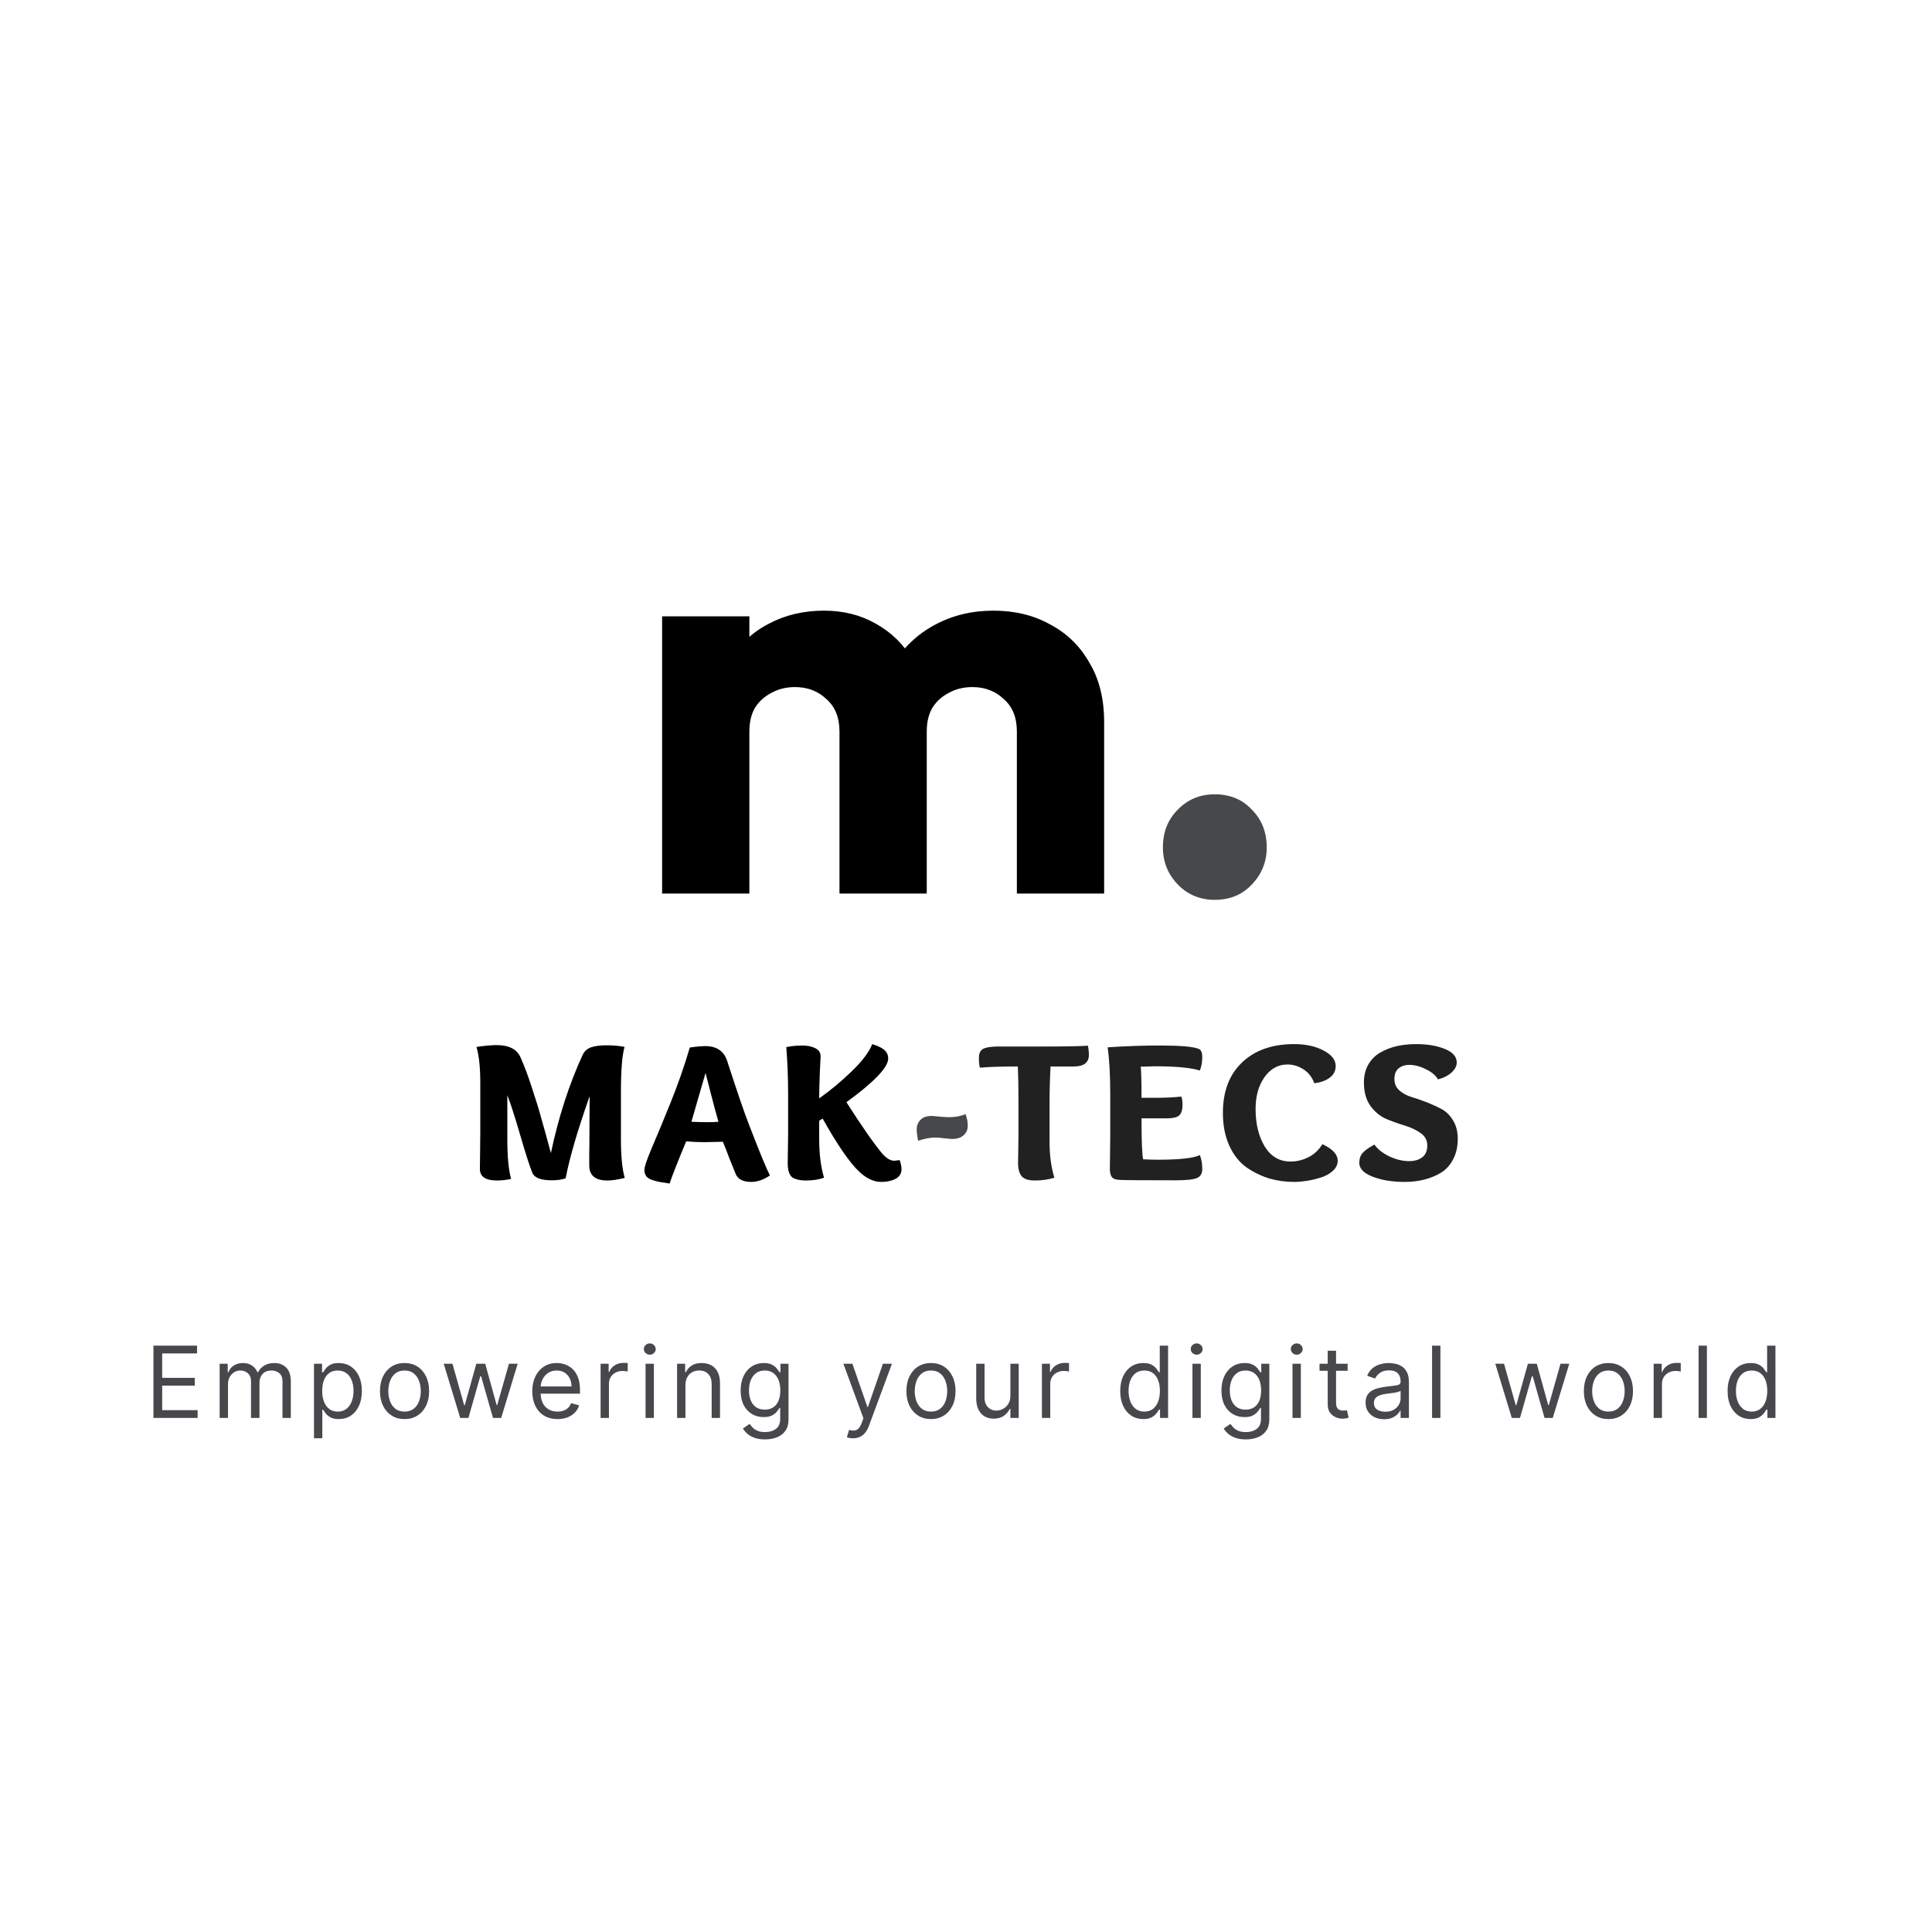 <svg width="160" height="160" viewBox="0 0 160 160" fill="none" xmlns="http://www.w3.org/2000/svg">
<rect width="160" height="160" fill="white"/>
<path d="M54.833 74V51.044H62.06V74H54.833ZM69.523 74V60.585C69.523 59.42 69.161 58.523 68.436 57.893C67.744 57.232 66.878 56.901 65.838 56.901C65.114 56.901 64.469 57.059 63.902 57.373C63.335 57.657 62.879 58.066 62.532 58.602C62.217 59.137 62.06 59.798 62.06 60.585L59.273 59.357C59.273 57.531 59.666 55.972 60.454 54.681C61.241 53.358 62.312 52.351 63.666 51.658C65.02 50.934 66.547 50.572 68.248 50.572C69.853 50.572 71.286 50.934 72.546 51.658C73.837 52.382 74.86 53.39 75.616 54.681C76.372 55.972 76.75 57.515 76.75 59.31V74H69.523ZM84.213 74V60.585C84.213 59.42 83.851 58.523 83.126 57.893C82.433 57.232 81.568 56.901 80.528 56.901C79.804 56.901 79.159 57.059 78.592 57.373C78.025 57.657 77.568 58.066 77.222 58.602C76.907 59.137 76.75 59.798 76.75 60.585L72.593 60.019C72.656 58.066 73.113 56.397 73.963 55.012C74.844 53.595 75.994 52.508 77.411 51.753C78.859 50.965 80.481 50.572 82.276 50.572C84.04 50.572 85.598 50.95 86.952 51.705C88.338 52.43 89.424 53.484 90.212 54.87C91.03 56.224 91.44 57.862 91.44 59.782V74H84.213Z" fill="black"/>
<path d="M100.605 74.52C99.377 74.52 98.354 74.094 97.535 73.244C96.716 72.394 96.307 71.371 96.307 70.174C96.307 68.914 96.716 67.875 97.535 67.056C98.354 66.206 99.377 65.781 100.605 65.781C101.865 65.781 102.888 66.206 103.676 67.056C104.494 67.875 104.904 68.914 104.904 70.174C104.904 71.371 104.494 72.394 103.676 73.244C102.888 74.094 101.865 74.52 100.605 74.52Z" fill="#46484C"/>
<path d="M51.423 90.428V94.322C51.423 95.77 51.529 96.845 51.74 97.547C51.161 97.692 50.682 97.764 50.303 97.764C49.301 97.764 48.799 97.347 48.799 96.511C48.799 96.377 48.799 96.071 48.799 95.592C48.81 95.113 48.816 94.411 48.816 93.486C48.827 92.551 48.833 91.648 48.833 90.779C47.841 93.576 47.178 95.843 46.844 97.581C46.532 97.692 46.154 97.748 45.708 97.748C44.794 97.748 44.254 97.542 44.087 97.129C43.875 96.617 43.547 95.598 43.101 94.071C42.655 92.534 42.293 91.409 42.015 90.696V94.322C42.015 95.826 42.12 96.929 42.332 97.631C41.931 97.72 41.541 97.764 41.162 97.764C40.215 97.764 39.742 97.447 39.742 96.812C39.742 96.634 39.748 96.194 39.759 95.492C39.77 94.79 39.775 94.244 39.775 93.854V89.643C39.775 88.395 39.67 87.415 39.458 86.702C40.16 86.601 40.717 86.551 41.129 86.551C42.143 86.551 42.8 86.885 43.101 87.554C43.435 88.3 43.758 89.164 44.07 90.144C44.393 91.113 44.638 91.91 44.805 92.534C44.984 93.147 45.257 94.133 45.624 95.492C46.248 92.528 47.123 89.821 48.248 87.37C48.393 87.058 48.627 86.847 48.95 86.735C49.273 86.624 49.696 86.568 50.22 86.568C50.81 86.568 51.312 86.613 51.724 86.702C51.523 87.37 51.423 88.612 51.423 90.428ZM59.499 92.901C59.321 92.289 59.109 91.503 58.864 90.545C58.619 89.576 58.474 89.013 58.43 88.857C57.739 91.264 57.349 92.612 57.26 92.901C57.795 92.924 58.218 92.935 58.53 92.935C58.965 92.935 59.288 92.924 59.499 92.901ZM58.313 94.589C57.856 94.589 57.36 94.567 56.825 94.522C56.068 96.35 55.611 97.514 55.455 98.015C55.065 97.959 54.781 97.915 54.603 97.881C54.425 97.848 54.219 97.792 53.985 97.714C53.751 97.625 53.589 97.514 53.5 97.38C53.411 97.246 53.366 97.079 53.366 96.879C53.366 96.645 53.556 96.077 53.934 95.174C54.324 94.272 54.843 93.024 55.489 91.431C56.135 89.838 56.681 88.278 57.126 86.752C57.65 86.674 58.079 86.635 58.413 86.635C59.349 86.635 59.95 87.041 60.218 87.855C61.042 90.395 61.633 92.122 61.989 93.035C62.858 95.297 63.449 96.734 63.761 97.347C63.237 97.703 62.719 97.881 62.206 97.881C61.549 97.881 61.126 97.67 60.936 97.246C60.814 96.957 60.647 96.544 60.435 96.01C60.235 95.475 60.045 94.99 59.867 94.556C58.998 94.578 58.48 94.589 58.313 94.589ZM65.269 93.854V90.512C65.269 89.286 65.219 88.022 65.118 86.718C65.542 86.629 65.982 86.585 66.439 86.585C66.862 86.585 67.219 86.657 67.508 86.802C67.809 86.947 67.959 87.175 67.959 87.487C67.959 87.543 67.937 87.994 67.893 88.841C67.859 89.687 67.842 90.395 67.842 90.963C68.745 90.328 69.636 89.587 70.516 88.74C71.396 87.894 71.97 87.136 72.237 86.468C72.761 86.635 73.112 86.813 73.29 87.002C73.469 87.181 73.558 87.398 73.558 87.654C73.558 88.389 72.404 89.598 70.098 91.281C71.38 93.286 72.36 94.695 73.04 95.508C73.396 95.921 73.736 96.127 74.059 96.127C74.092 96.127 74.243 96.11 74.51 96.077C74.61 96.377 74.66 96.628 74.66 96.829C74.66 97.185 74.493 97.453 74.159 97.631C73.836 97.798 73.441 97.881 72.973 97.881C72.36 97.881 71.753 97.597 71.151 97.029C70.36 96.283 69.352 94.818 68.126 92.634C68.104 92.645 68.01 92.707 67.842 92.818V94.322C67.842 95.57 67.976 96.639 68.243 97.531C67.831 97.686 67.324 97.764 66.723 97.764C66.5 97.764 66.316 97.748 66.171 97.714C66.026 97.692 65.871 97.642 65.703 97.564C65.547 97.475 65.43 97.33 65.353 97.129C65.275 96.918 65.236 96.65 65.236 96.327C65.236 96.116 65.241 95.72 65.252 95.141C65.263 94.55 65.269 94.121 65.269 93.854Z" fill="black"/>
<path d="M80.146 93.219C80.146 93.553 80.029 93.821 79.795 94.021C79.572 94.222 79.272 94.322 78.893 94.322C78.77 94.322 78.547 94.305 78.224 94.272C77.901 94.227 77.651 94.205 77.472 94.205C77.049 94.205 76.57 94.294 76.035 94.472C75.957 94.082 75.918 93.765 75.918 93.52C75.918 93.219 76.018 92.963 76.219 92.751C76.419 92.528 76.737 92.417 77.171 92.417C77.238 92.417 77.433 92.434 77.756 92.467C78.079 92.5 78.336 92.517 78.525 92.517H78.659C79.138 92.517 79.572 92.434 79.962 92.266C80.085 92.601 80.146 92.918 80.146 93.219Z" fill="#46484C"/>
<path d="M84.344 94.071V90.98C84.344 90.01 84.327 89.125 84.294 88.323C82.868 88.323 81.821 88.356 81.152 88.423C81.096 88.256 81.069 87.983 81.069 87.604C81.069 87.392 81.108 87.22 81.186 87.086C81.264 86.952 81.386 86.858 81.553 86.802C81.731 86.746 81.899 86.713 82.055 86.702C82.21 86.679 82.422 86.668 82.69 86.668H86.282C88.154 86.668 89.424 86.646 90.093 86.601C90.148 86.847 90.176 87.103 90.176 87.37C90.176 88.005 89.753 88.323 88.906 88.323H87.001C86.945 89.381 86.918 90.412 86.918 91.414V94.539C86.918 95.664 87.051 96.662 87.319 97.531C86.828 97.686 86.294 97.764 85.714 97.764C85.18 97.764 84.812 97.647 84.611 97.413C84.411 97.168 84.311 96.806 84.311 96.327C84.311 96.16 84.316 95.832 84.327 95.341C84.338 94.851 84.344 94.428 84.344 94.071ZM94.47 88.339C94.514 88.696 94.536 89.554 94.536 90.913H95.857C96.57 90.913 97.227 90.879 97.829 90.813C97.895 90.957 97.929 91.191 97.929 91.514C97.929 91.927 97.834 92.216 97.645 92.383C97.455 92.539 97.115 92.617 96.625 92.617H94.536C94.536 94.5 94.581 95.631 94.67 96.01C95.16 96.032 95.556 96.043 95.857 96.043C97.672 96.043 98.842 95.915 99.366 95.659C99.5 95.993 99.566 96.377 99.566 96.812C99.566 97.191 99.416 97.441 99.115 97.564C98.826 97.686 98.241 97.748 97.361 97.748C94.698 97.748 93.155 97.737 92.732 97.714C92.409 97.703 92.191 97.625 92.08 97.48C91.969 97.335 91.913 97.096 91.913 96.762C91.913 96.584 91.918 96.171 91.93 95.525C91.941 94.879 91.946 94.361 91.946 93.971V90.629C91.946 89.058 91.874 87.76 91.729 86.735C93.166 86.635 94.631 86.585 96.124 86.585C97.728 86.585 98.77 86.674 99.249 86.852C99.461 86.93 99.566 87.153 99.566 87.52C99.566 87.955 99.5 88.334 99.366 88.657C98.631 88.423 97.388 88.306 95.639 88.306C95.416 88.306 95.027 88.317 94.47 88.339ZM109.513 94.756C110.36 95.146 110.783 95.603 110.783 96.127C110.783 96.45 110.644 96.734 110.366 96.979C110.098 97.224 109.758 97.408 109.346 97.531C108.945 97.653 108.561 97.742 108.193 97.798C107.825 97.854 107.491 97.881 107.19 97.881C106.466 97.881 105.776 97.787 105.118 97.597C104.461 97.397 103.832 97.09 103.23 96.678C102.639 96.255 102.166 95.659 101.81 94.89C101.453 94.11 101.275 93.202 101.275 92.166C101.275 90.384 101.804 88.991 102.862 87.988C103.921 86.975 105.358 86.468 107.174 86.468C108.143 86.468 108.956 86.646 109.614 87.002C110.282 87.348 110.616 87.777 110.616 88.289C110.616 88.679 110.455 88.997 110.132 89.242C109.809 89.487 109.38 89.643 108.845 89.71C108.655 89.197 108.355 88.813 107.942 88.557C107.53 88.289 107.09 88.156 106.622 88.156C105.854 88.156 105.219 88.507 104.717 89.208C104.227 89.91 103.982 90.785 103.982 91.832C103.982 93.069 104.233 94.105 104.734 94.94C105.246 95.776 105.959 96.194 106.873 96.194C107.385 96.194 107.876 96.077 108.344 95.843C108.823 95.609 109.213 95.247 109.513 94.756ZM119.087 89.392C118.909 89.069 118.58 88.791 118.101 88.557C117.622 88.311 117.16 88.189 116.714 88.189C116.347 88.189 116.046 88.289 115.812 88.49C115.589 88.679 115.478 88.974 115.478 89.376C115.478 89.732 115.606 90.033 115.862 90.278C116.129 90.523 116.452 90.707 116.831 90.829C117.221 90.941 117.644 91.086 118.101 91.264C118.558 91.442 118.976 91.632 119.355 91.832C119.744 92.032 120.068 92.344 120.324 92.768C120.591 93.191 120.725 93.704 120.725 94.305C120.725 94.963 120.597 95.531 120.341 96.01C120.095 96.489 119.756 96.862 119.321 97.129C118.887 97.386 118.419 97.575 117.917 97.698C117.427 97.82 116.898 97.881 116.33 97.881C115.305 97.881 114.419 97.737 113.673 97.447C112.938 97.157 112.57 96.778 112.57 96.311C112.57 95.965 112.665 95.687 112.854 95.475C113.043 95.263 113.366 95.035 113.823 94.79C114.102 95.18 114.519 95.508 115.077 95.776C115.634 96.032 116.174 96.16 116.698 96.16C117.143 96.16 117.505 96.054 117.784 95.843C118.062 95.631 118.202 95.302 118.202 94.857C118.202 94.433 118.018 94.094 117.65 93.837C117.294 93.581 116.859 93.375 116.347 93.219C115.834 93.063 115.322 92.879 114.809 92.668C114.297 92.445 113.857 92.083 113.489 91.581C113.132 91.08 112.954 90.434 112.954 89.643C112.954 89.075 113.077 88.579 113.322 88.156C113.567 87.732 113.896 87.404 114.308 87.17C114.731 86.924 115.188 86.746 115.678 86.635C116.179 86.523 116.72 86.468 117.299 86.468C118.213 86.468 118.998 86.601 119.655 86.869C120.313 87.136 120.641 87.509 120.641 87.988C120.641 88.278 120.502 88.551 120.224 88.807C119.956 89.064 119.577 89.258 119.087 89.392Z" fill="#212121"/>
<path d="M12.707 117.429V111.442H16.32V112.085H13.432V114.108H16.133V114.751H13.432V116.785H16.366V117.429H12.707ZM18.191 117.429V112.939H18.858V113.64H18.916C19.01 113.4 19.161 113.214 19.369 113.082C19.578 112.947 19.828 112.88 20.121 112.88C20.417 112.88 20.663 112.947 20.86 113.082C21.059 113.214 21.214 113.4 21.325 113.64H21.372C21.487 113.408 21.659 113.224 21.889 113.088C22.119 112.949 22.395 112.88 22.716 112.88C23.118 112.88 23.446 113.006 23.702 113.257C23.957 113.507 24.084 113.895 24.084 114.424V117.429H23.395V114.424C23.395 114.092 23.304 113.855 23.123 113.713C22.942 113.571 22.728 113.5 22.483 113.5C22.167 113.5 21.922 113.595 21.749 113.786C21.575 113.975 21.489 114.215 21.489 114.505V117.429H20.787V114.353C20.787 114.098 20.704 113.893 20.539 113.737C20.373 113.579 20.16 113.5 19.898 113.5C19.719 113.5 19.552 113.548 19.396 113.643C19.242 113.739 19.117 113.871 19.022 114.041C18.928 114.208 18.881 114.402 18.881 114.622V117.429H18.191ZM26.004 119.112V112.939H26.671V113.652H26.753C26.803 113.574 26.874 113.474 26.963 113.354C27.055 113.231 27.185 113.122 27.355 113.026C27.526 112.929 27.758 112.88 28.051 112.88C28.429 112.88 28.762 112.975 29.05 113.164C29.339 113.353 29.564 113.621 29.726 113.968C29.887 114.314 29.968 114.724 29.968 115.195C29.968 115.671 29.887 116.083 29.726 116.432C29.564 116.779 29.34 117.048 29.053 117.239C28.767 117.428 28.436 117.522 28.062 117.522C27.774 117.522 27.543 117.474 27.369 117.379C27.196 117.281 27.063 117.171 26.969 117.049C26.875 116.924 26.803 116.821 26.753 116.739H26.694V119.112H26.004ZM26.683 115.184C26.683 115.523 26.732 115.822 26.832 116.081C26.931 116.338 27.076 116.54 27.267 116.686C27.458 116.83 27.692 116.902 27.969 116.902C28.257 116.902 28.498 116.826 28.691 116.674C28.886 116.52 29.032 116.314 29.129 116.055C29.229 115.794 29.278 115.503 29.278 115.184C29.278 114.868 29.23 114.583 29.132 114.33C29.037 114.075 28.892 113.873 28.697 113.725C28.504 113.575 28.261 113.5 27.969 113.5C27.688 113.5 27.452 113.571 27.261 113.713C27.07 113.854 26.926 114.05 26.829 114.304C26.731 114.555 26.683 114.848 26.683 115.184ZM33.503 117.522C33.098 117.522 32.742 117.426 32.436 117.233C32.132 117.04 31.895 116.77 31.723 116.423C31.553 116.076 31.469 115.671 31.469 115.207C31.469 114.739 31.553 114.331 31.723 113.982C31.895 113.633 32.132 113.362 32.436 113.169C32.742 112.977 33.098 112.88 33.503 112.88C33.909 112.88 34.263 112.977 34.567 113.169C34.873 113.362 35.111 113.633 35.281 113.982C35.452 114.331 35.538 114.739 35.538 115.207C35.538 115.671 35.452 116.076 35.281 116.423C35.111 116.77 34.873 117.04 34.567 117.233C34.263 117.426 33.909 117.522 33.503 117.522ZM33.503 116.902C33.811 116.902 34.065 116.823 34.263 116.666C34.462 116.508 34.609 116.3 34.705 116.043C34.8 115.786 34.848 115.507 34.848 115.207C34.848 114.907 34.8 114.627 34.705 114.368C34.609 114.109 34.462 113.899 34.263 113.74C34.065 113.58 33.811 113.5 33.503 113.5C33.195 113.5 32.942 113.58 32.743 113.74C32.544 113.899 32.397 114.109 32.302 114.368C32.206 114.627 32.159 114.907 32.159 115.207C32.159 115.507 32.206 115.786 32.302 116.043C32.397 116.3 32.544 116.508 32.743 116.666C32.942 116.823 33.195 116.902 33.503 116.902ZM38.114 117.429L36.746 112.939H37.471L38.441 116.376H38.488L39.447 112.939H40.184L41.131 116.365H41.177L42.148 112.939H42.873L41.505 117.429H40.827L39.844 113.979H39.774L38.792 117.429H38.114ZM46.173 117.522C45.741 117.522 45.367 117.427 45.054 117.236C44.742 117.043 44.501 116.774 44.332 116.429C44.164 116.082 44.08 115.679 44.08 115.219C44.08 114.759 44.164 114.353 44.332 114.003C44.501 113.65 44.737 113.375 45.039 113.178C45.343 112.979 45.698 112.88 46.103 112.88C46.337 112.88 46.568 112.919 46.796 112.997C47.024 113.075 47.231 113.202 47.419 113.377C47.606 113.55 47.755 113.78 47.866 114.067C47.977 114.353 48.032 114.706 48.032 115.125V115.417H44.571V114.821H47.331C47.331 114.568 47.28 114.342 47.179 114.143C47.079 113.944 46.937 113.787 46.752 113.672C46.569 113.557 46.352 113.5 46.103 113.5C45.828 113.5 45.59 113.568 45.39 113.704C45.191 113.839 45.038 114.014 44.931 114.231C44.824 114.447 44.77 114.679 44.77 114.926V115.324C44.77 115.663 44.829 115.95 44.946 116.186C45.064 116.42 45.229 116.598 45.44 116.721C45.65 116.842 45.895 116.902 46.173 116.902C46.355 116.902 46.518 116.877 46.664 116.826C46.812 116.774 46.94 116.696 47.047 116.593C47.154 116.487 47.237 116.357 47.296 116.201L47.962 116.388C47.892 116.614 47.774 116.813 47.608 116.984C47.443 117.154 47.238 117.286 46.995 117.382C46.751 117.475 46.477 117.522 46.173 117.522ZM49.74 117.429V112.939H50.407V113.617H50.454C50.535 113.395 50.684 113.214 50.898 113.076C51.112 112.938 51.354 112.868 51.623 112.868C51.674 112.868 51.737 112.869 51.813 112.871C51.889 112.873 51.946 112.876 51.985 112.88V113.582C51.962 113.576 51.908 113.567 51.825 113.555C51.743 113.542 51.656 113.535 51.564 113.535C51.346 113.535 51.151 113.581 50.98 113.672C50.81 113.762 50.676 113.887 50.576 114.046C50.479 114.204 50.43 114.385 50.43 114.587V117.429H49.74ZM53.462 117.429V112.939H54.151V117.429H53.462ZM53.812 112.19C53.678 112.19 53.562 112.144 53.465 112.053C53.369 111.961 53.321 111.851 53.321 111.723C53.321 111.594 53.369 111.484 53.465 111.392C53.562 111.301 53.678 111.255 53.812 111.255C53.947 111.255 54.062 111.301 54.157 111.392C54.255 111.484 54.303 111.594 54.303 111.723C54.303 111.851 54.255 111.961 54.157 112.053C54.062 112.144 53.947 112.19 53.812 112.19ZM56.764 114.728V117.429H56.074V112.939H56.74V113.64H56.799C56.904 113.412 57.064 113.229 57.278 113.091C57.492 112.95 57.769 112.88 58.108 112.88C58.412 112.88 58.678 112.942 58.906 113.067C59.134 113.19 59.312 113.377 59.438 113.628C59.565 113.878 59.628 114.194 59.628 114.576V117.429H58.938V114.622C58.938 114.27 58.847 113.995 58.664 113.798C58.48 113.599 58.229 113.5 57.909 113.5C57.689 113.5 57.492 113.548 57.319 113.643C57.147 113.739 57.012 113.878 56.913 114.061C56.813 114.244 56.764 114.466 56.764 114.728ZM63.36 119.206C63.026 119.206 62.74 119.163 62.5 119.077C62.261 118.993 62.061 118.882 61.901 118.744C61.743 118.608 61.617 118.461 61.524 118.306L62.074 117.92C62.136 118.002 62.215 118.095 62.31 118.2C62.406 118.307 62.536 118.4 62.702 118.478C62.87 118.558 63.089 118.598 63.36 118.598C63.722 118.598 64.021 118.51 64.257 118.335C64.493 118.159 64.611 117.885 64.611 117.51V116.598H64.552C64.502 116.68 64.43 116.782 64.336 116.902C64.245 117.021 64.112 117.128 63.939 117.221C63.767 117.313 63.535 117.358 63.243 117.358C62.88 117.358 62.555 117.273 62.267 117.101C61.98 116.93 61.753 116.68 61.585 116.353C61.42 116.025 61.337 115.628 61.337 115.16C61.337 114.7 61.418 114.3 61.58 113.959C61.741 113.616 61.966 113.351 62.255 113.164C62.543 112.975 62.877 112.88 63.255 112.88C63.547 112.88 63.779 112.929 63.95 113.026C64.124 113.122 64.256 113.231 64.348 113.354C64.441 113.474 64.513 113.574 64.564 113.652H64.634V112.939H65.301V117.557C65.301 117.943 65.213 118.257 65.038 118.498C64.864 118.742 64.63 118.92 64.336 119.033C64.044 119.148 63.718 119.206 63.36 119.206ZM63.336 116.739C63.613 116.739 63.847 116.675 64.038 116.549C64.229 116.422 64.374 116.24 64.474 116.002C64.573 115.764 64.623 115.48 64.623 115.148C64.623 114.825 64.574 114.54 64.476 114.292C64.379 114.045 64.235 113.851 64.044 113.71C63.853 113.57 63.617 113.5 63.336 113.5C63.044 113.5 62.8 113.574 62.606 113.722C62.413 113.87 62.267 114.069 62.17 114.318C62.075 114.568 62.027 114.844 62.027 115.148C62.027 115.46 62.075 115.736 62.173 115.976C62.272 116.214 62.419 116.401 62.611 116.537C62.806 116.671 63.048 116.739 63.336 116.739ZM70.64 119.112C70.523 119.112 70.419 119.103 70.327 119.083C70.236 119.066 70.172 119.048 70.137 119.03L70.313 118.422C70.48 118.465 70.629 118.481 70.757 118.469C70.886 118.458 71 118.4 71.099 118.297C71.2 118.195 71.293 118.031 71.377 117.803L71.505 117.452L69.845 112.939H70.593L71.833 116.517H71.88L73.119 112.939H73.867L71.961 118.083C71.876 118.315 71.769 118.507 71.643 118.659C71.516 118.813 71.369 118.927 71.201 119.001C71.036 119.075 70.849 119.112 70.64 119.112ZM77.1 117.522C76.694 117.522 76.339 117.426 76.033 117.233C75.729 117.04 75.491 116.77 75.32 116.423C75.15 116.076 75.065 115.671 75.065 115.207C75.065 114.739 75.15 114.331 75.32 113.982C75.491 113.633 75.729 113.362 76.033 113.169C76.339 112.977 76.694 112.88 77.1 112.88C77.505 112.88 77.86 112.977 78.164 113.169C78.47 113.362 78.707 113.633 78.877 113.982C79.049 114.331 79.134 114.739 79.134 115.207C79.134 115.671 79.049 116.076 78.877 116.423C78.707 116.77 78.47 117.04 78.164 117.233C77.86 117.426 77.505 117.522 77.1 117.522ZM77.1 116.902C77.408 116.902 77.661 116.823 77.86 116.666C78.059 116.508 78.206 116.3 78.301 116.043C78.397 115.786 78.444 115.507 78.444 115.207C78.444 114.907 78.397 114.627 78.301 114.368C78.206 114.109 78.059 113.899 77.86 113.74C77.661 113.58 77.408 113.5 77.1 113.5C76.792 113.5 76.538 113.58 76.34 113.74C76.141 113.899 75.994 114.109 75.898 114.368C75.803 114.627 75.755 114.907 75.755 115.207C75.755 115.507 75.803 115.786 75.898 116.043C75.994 116.3 76.141 116.508 76.34 116.666C76.538 116.823 76.792 116.902 77.1 116.902ZM83.676 115.593V112.939H84.365V117.429H83.676V116.669H83.629C83.524 116.897 83.36 117.09 83.138 117.25C82.915 117.408 82.635 117.487 82.296 117.487C82.015 117.487 81.766 117.426 81.547 117.303C81.329 117.178 81.158 116.991 81.033 116.742C80.908 116.49 80.846 116.174 80.846 115.792V112.939H81.536V115.745C81.536 116.072 81.627 116.333 81.811 116.528C81.996 116.723 82.231 116.821 82.518 116.821C82.689 116.821 82.864 116.777 83.041 116.689C83.221 116.601 83.371 116.467 83.491 116.286C83.614 116.104 83.676 115.873 83.676 115.593ZM86.287 117.429V112.939H86.954V113.617H87.001C87.083 113.395 87.231 113.214 87.445 113.076C87.659 112.938 87.901 112.868 88.17 112.868C88.221 112.868 88.284 112.869 88.36 112.871C88.436 112.873 88.494 112.876 88.532 112.88V113.582C88.509 113.576 88.456 113.567 88.372 113.555C88.29 113.542 88.203 113.535 88.112 113.535C87.893 113.535 87.698 113.581 87.527 113.672C87.357 113.762 87.223 113.887 87.124 114.046C87.026 114.204 86.977 114.385 86.977 114.587V117.429H86.287ZM94.678 117.522C94.304 117.522 93.974 117.428 93.687 117.239C93.401 117.048 93.176 116.779 93.015 116.432C92.853 116.083 92.772 115.671 92.772 115.195C92.772 114.724 92.853 114.314 93.015 113.968C93.176 113.621 93.401 113.353 93.69 113.164C93.978 112.975 94.312 112.88 94.69 112.88C94.982 112.88 95.213 112.929 95.382 113.026C95.554 113.122 95.684 113.231 95.774 113.354C95.866 113.474 95.937 113.574 95.988 113.652H96.046V111.442H96.736V117.429H96.069V116.739H95.988C95.937 116.821 95.865 116.924 95.771 117.049C95.678 117.171 95.544 117.281 95.371 117.379C95.197 117.474 94.966 117.522 94.678 117.522ZM94.772 116.902C95.048 116.902 95.282 116.83 95.473 116.686C95.664 116.54 95.809 116.338 95.909 116.081C96.008 115.822 96.058 115.523 96.058 115.184C96.058 114.848 96.009 114.555 95.912 114.304C95.814 114.05 95.67 113.854 95.479 113.713C95.288 113.571 95.052 113.5 94.772 113.5C94.479 113.5 94.236 113.575 94.041 113.725C93.848 113.873 93.703 114.075 93.605 114.33C93.51 114.583 93.462 114.868 93.462 115.184C93.462 115.503 93.511 115.794 93.608 116.055C93.707 116.314 93.854 116.52 94.047 116.674C94.242 116.826 94.483 116.902 94.772 116.902ZM98.754 117.429V112.939H99.444V117.429H98.754ZM99.105 112.19C98.97 112.19 98.854 112.144 98.757 112.053C98.661 111.961 98.613 111.851 98.613 111.723C98.613 111.594 98.661 111.484 98.757 111.392C98.854 111.301 98.97 111.255 99.105 111.255C99.239 111.255 99.354 111.301 99.45 111.392C99.547 111.484 99.596 111.594 99.596 111.723C99.596 111.851 99.547 111.961 99.45 112.053C99.354 112.144 99.239 112.19 99.105 112.19ZM103.178 119.206C102.845 119.206 102.558 119.163 102.319 119.077C102.079 118.993 101.879 118.882 101.719 118.744C101.562 118.608 101.436 118.461 101.342 118.306L101.892 117.92C101.954 118.002 102.033 118.095 102.129 118.2C102.224 118.307 102.355 118.4 102.52 118.478C102.688 118.558 102.907 118.598 103.178 118.598C103.541 118.598 103.84 118.51 104.075 118.335C104.311 118.159 104.429 117.885 104.429 117.51V116.598H104.371C104.32 116.68 104.248 116.782 104.154 116.902C104.063 117.021 103.93 117.128 103.757 117.221C103.585 117.313 103.353 117.358 103.061 117.358C102.699 117.358 102.373 117.273 102.085 117.101C101.798 116.93 101.571 116.68 101.404 116.353C101.238 116.025 101.155 115.628 101.155 115.16C101.155 114.7 101.236 114.3 101.398 113.959C101.56 113.616 101.785 113.351 102.073 113.164C102.362 112.975 102.695 112.88 103.073 112.88C103.365 112.88 103.597 112.929 103.769 113.026C103.942 113.122 104.075 113.231 104.166 113.354C104.26 113.474 104.332 113.574 104.382 113.652H104.453V112.939H105.119V117.557C105.119 117.943 105.031 118.257 104.856 118.498C104.683 118.742 104.449 118.92 104.154 119.033C103.862 119.148 103.537 119.206 103.178 119.206ZM103.155 116.739C103.431 116.739 103.665 116.675 103.856 116.549C104.047 116.422 104.192 116.24 104.292 116.002C104.391 115.764 104.441 115.48 104.441 115.148C104.441 114.825 104.392 114.54 104.295 114.292C104.197 114.045 104.053 113.851 103.862 113.71C103.671 113.57 103.435 113.5 103.155 113.5C102.862 113.5 102.619 113.574 102.424 113.722C102.231 113.87 102.086 114.069 101.988 114.318C101.893 114.568 101.845 114.844 101.845 115.148C101.845 115.46 101.894 115.736 101.991 115.976C102.091 116.214 102.237 116.401 102.43 116.537C102.625 116.671 102.866 116.739 103.155 116.739ZM107.04 117.429V112.939H107.73V117.429H107.04ZM107.391 112.19C107.257 112.19 107.141 112.144 107.043 112.053C106.948 111.961 106.9 111.851 106.9 111.723C106.9 111.594 106.948 111.484 107.043 111.392C107.141 111.301 107.257 111.255 107.391 111.255C107.526 111.255 107.641 111.301 107.736 111.392C107.834 111.484 107.882 111.594 107.882 111.723C107.882 111.851 107.834 111.961 107.736 112.053C107.641 112.144 107.526 112.19 107.391 112.19ZM111.605 112.939V113.523H109.278V112.939H111.605ZM109.956 111.863H110.646V116.142C110.646 116.337 110.675 116.483 110.731 116.581C110.79 116.676 110.864 116.741 110.953 116.774C111.045 116.805 111.141 116.821 111.243 116.821C111.319 116.821 111.381 116.817 111.43 116.809C111.478 116.799 111.517 116.791 111.547 116.785L111.687 117.405C111.64 117.423 111.575 117.44 111.491 117.458C111.407 117.477 111.301 117.487 111.172 117.487C110.978 117.487 110.787 117.445 110.6 117.361C110.414 117.278 110.26 117.15 110.138 116.978C110.017 116.807 109.956 116.591 109.956 116.329V111.863ZM114.623 117.534C114.338 117.534 114.08 117.48 113.848 117.373C113.616 117.264 113.432 117.107 113.296 116.902C113.159 116.696 113.091 116.446 113.091 116.154C113.091 115.897 113.142 115.688 113.243 115.529C113.344 115.367 113.48 115.24 113.649 115.148C113.819 115.057 114.006 114.989 114.21 114.944C114.417 114.897 114.625 114.86 114.833 114.833C115.106 114.798 115.327 114.771 115.497 114.754C115.668 114.734 115.793 114.702 115.871 114.657C115.951 114.613 115.991 114.535 115.991 114.424V114.4C115.991 114.112 115.912 113.888 115.754 113.728C115.598 113.568 115.361 113.488 115.044 113.488C114.714 113.488 114.456 113.56 114.269 113.704C114.082 113.849 113.95 114.003 113.874 114.166L113.22 113.932C113.336 113.66 113.492 113.447 113.687 113.295C113.884 113.141 114.098 113.034 114.33 112.974C114.564 112.911 114.794 112.88 115.02 112.88C115.164 112.88 115.33 112.898 115.517 112.933C115.706 112.966 115.888 113.035 116.064 113.14C116.241 113.246 116.388 113.404 116.505 113.617C116.622 113.829 116.681 114.114 116.681 114.47V117.429H115.991V116.821H115.956C115.909 116.918 115.831 117.022 115.722 117.133C115.613 117.244 115.467 117.339 115.286 117.417C115.105 117.495 114.884 117.534 114.623 117.534ZM114.728 116.914C115.001 116.914 115.231 116.861 115.418 116.753C115.607 116.646 115.749 116.508 115.845 116.338C115.942 116.169 115.991 115.99 115.991 115.803V115.172C115.961 115.207 115.897 115.239 115.798 115.268C115.7 115.296 115.587 115.32 115.459 115.341C115.332 115.361 115.208 115.378 115.087 115.394C114.969 115.408 114.872 115.419 114.798 115.429C114.619 115.453 114.451 115.491 114.295 115.543C114.141 115.594 114.017 115.671 113.921 115.774C113.828 115.875 113.781 116.014 113.781 116.189C113.781 116.429 113.869 116.61 114.047 116.733C114.226 116.854 114.453 116.914 114.728 116.914ZM119.288 111.442V117.429H118.598V111.442H119.288ZM125.201 117.429L123.833 112.939H124.558L125.529 116.376H125.575L126.534 112.939H127.271L128.218 116.365H128.265L129.235 112.939H129.96L128.592 117.429H127.914L126.932 113.979H126.862L125.879 117.429H125.201ZM133.202 117.522C132.797 117.522 132.441 117.426 132.135 117.233C131.831 117.04 131.593 116.77 131.422 116.423C131.252 116.076 131.168 115.671 131.168 115.207C131.168 114.739 131.252 114.331 131.422 113.982C131.593 113.633 131.831 113.362 132.135 113.169C132.441 112.977 132.797 112.88 133.202 112.88C133.607 112.88 133.962 112.977 134.266 113.169C134.572 113.362 134.81 113.633 134.979 113.982C135.151 114.331 135.237 114.739 135.237 115.207C135.237 115.671 135.151 116.076 134.979 116.423C134.81 116.77 134.572 117.04 134.266 117.233C133.962 117.426 133.607 117.522 133.202 117.522ZM133.202 116.902C133.51 116.902 133.763 116.823 133.962 116.666C134.161 116.508 134.308 116.3 134.403 116.043C134.499 115.786 134.547 115.507 134.547 115.207C134.547 114.907 134.499 114.627 134.403 114.368C134.308 114.109 134.161 113.899 133.962 113.74C133.763 113.58 133.51 113.5 133.202 113.5C132.894 113.5 132.641 113.58 132.442 113.74C132.243 113.899 132.096 114.109 132.001 114.368C131.905 114.627 131.857 114.907 131.857 115.207C131.857 115.507 131.905 115.786 132.001 116.043C132.096 116.3 132.243 116.508 132.442 116.666C132.641 116.823 132.894 116.902 133.202 116.902ZM136.948 117.429V112.939H137.615V113.617H137.661C137.743 113.395 137.891 113.214 138.106 113.076C138.32 112.938 138.562 112.868 138.831 112.868C138.881 112.868 138.945 112.869 139.021 112.871C139.097 112.873 139.154 112.876 139.193 112.88V113.582C139.17 113.576 139.116 113.567 139.032 113.555C138.951 113.542 138.864 113.535 138.772 113.535C138.554 113.535 138.359 113.581 138.188 113.672C138.018 113.762 137.884 113.887 137.784 114.046C137.687 114.204 137.638 114.385 137.638 114.587V117.429H136.948ZM141.359 111.442V117.429H140.67V111.442H141.359ZM144.977 117.522C144.603 117.522 144.272 117.428 143.986 117.239C143.7 117.048 143.475 116.779 143.314 116.432C143.152 116.083 143.071 115.671 143.071 115.195C143.071 114.724 143.152 114.314 143.314 113.968C143.475 113.621 143.7 113.353 143.989 113.164C144.277 112.975 144.611 112.88 144.989 112.88C145.281 112.88 145.512 112.929 145.681 113.026C145.853 113.122 145.983 113.231 146.073 113.354C146.165 113.474 146.236 113.574 146.287 113.652H146.345V111.442H147.035V117.429H146.368V116.739H146.287C146.236 116.821 146.164 116.924 146.07 117.049C145.977 117.171 145.843 117.281 145.67 117.379C145.496 117.474 145.265 117.522 144.977 117.522ZM145.07 116.902C145.347 116.902 145.581 116.83 145.772 116.686C145.963 116.54 146.108 116.338 146.208 116.081C146.307 115.822 146.357 115.523 146.357 115.184C146.357 114.848 146.308 114.555 146.211 114.304C146.113 114.05 145.969 113.854 145.778 113.713C145.587 113.571 145.351 113.5 145.07 113.5C144.778 113.5 144.535 113.575 144.34 113.725C144.147 113.873 144.002 114.075 143.904 114.33C143.809 114.583 143.761 114.868 143.761 115.184C143.761 115.503 143.81 115.794 143.907 116.055C144.006 116.314 144.153 116.52 144.346 116.674C144.54 116.826 144.782 116.902 145.07 116.902Z" fill="#46484C"/>
</svg>
